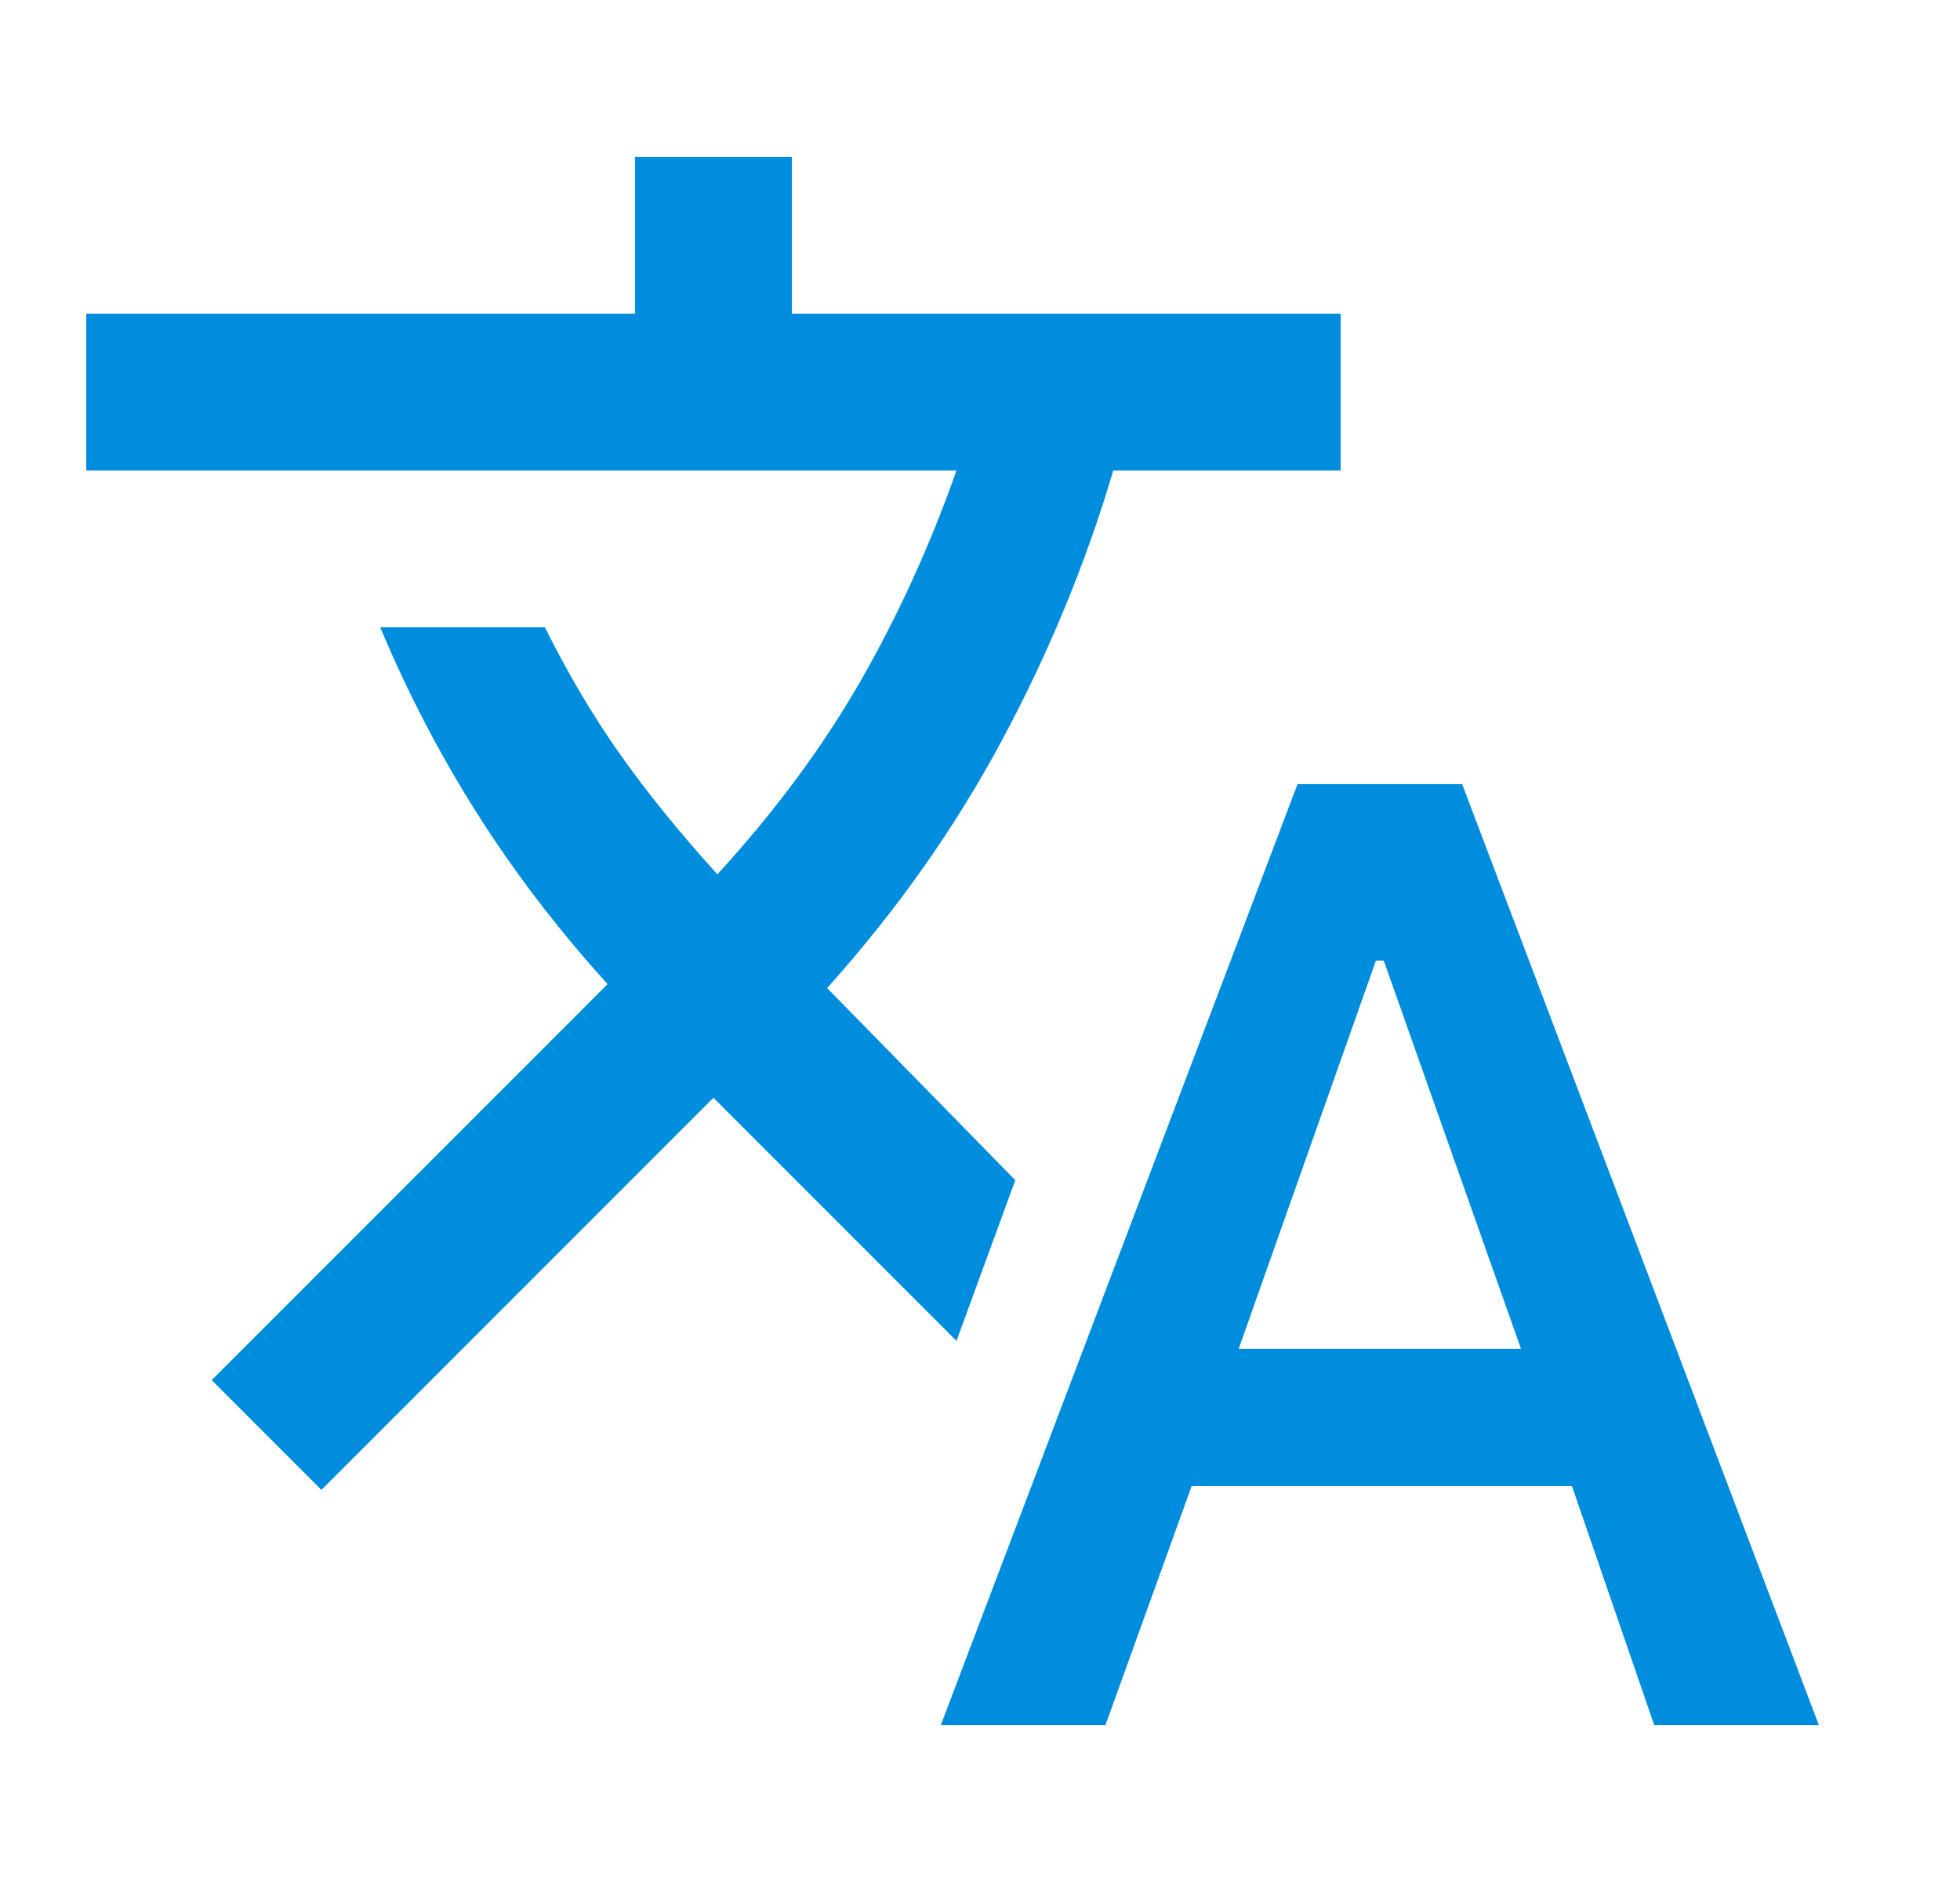 <svg width="25" height="24" viewBox="0 0 25 24" fill="none" xmlns="http://www.w3.org/2000/svg">
<path d="M12 22L16.55 10H18.65L23.2 22H21.1L20.05 18.95H15.2L14.1 22H12ZM15.8 17.2H19.4L17.65 12.25H17.55L15.8 17.2ZM4.1 19L2.7 17.6L7.75 12.55C7.116 11.85 6.562 11.125 6.087 10.375C5.611 9.625 5.199 8.833 4.85 8H6.95C7.25 8.6 7.571 9.142 7.913 9.625C8.255 10.108 8.667 10.617 9.15 11.15C9.883 10.35 10.491 9.529 10.975 8.687C11.458 7.845 11.866 6.949 12.2 6H1.1V4H8.1V2H10.1V4H17.1V6H14.2C13.85 7.183 13.375 8.333 12.775 9.45C12.175 10.567 11.433 11.617 10.55 12.6L12.95 15.05L12.2 17.1L9.1 14L4.1 19Z" fill="#008DDD"/>
</svg>
